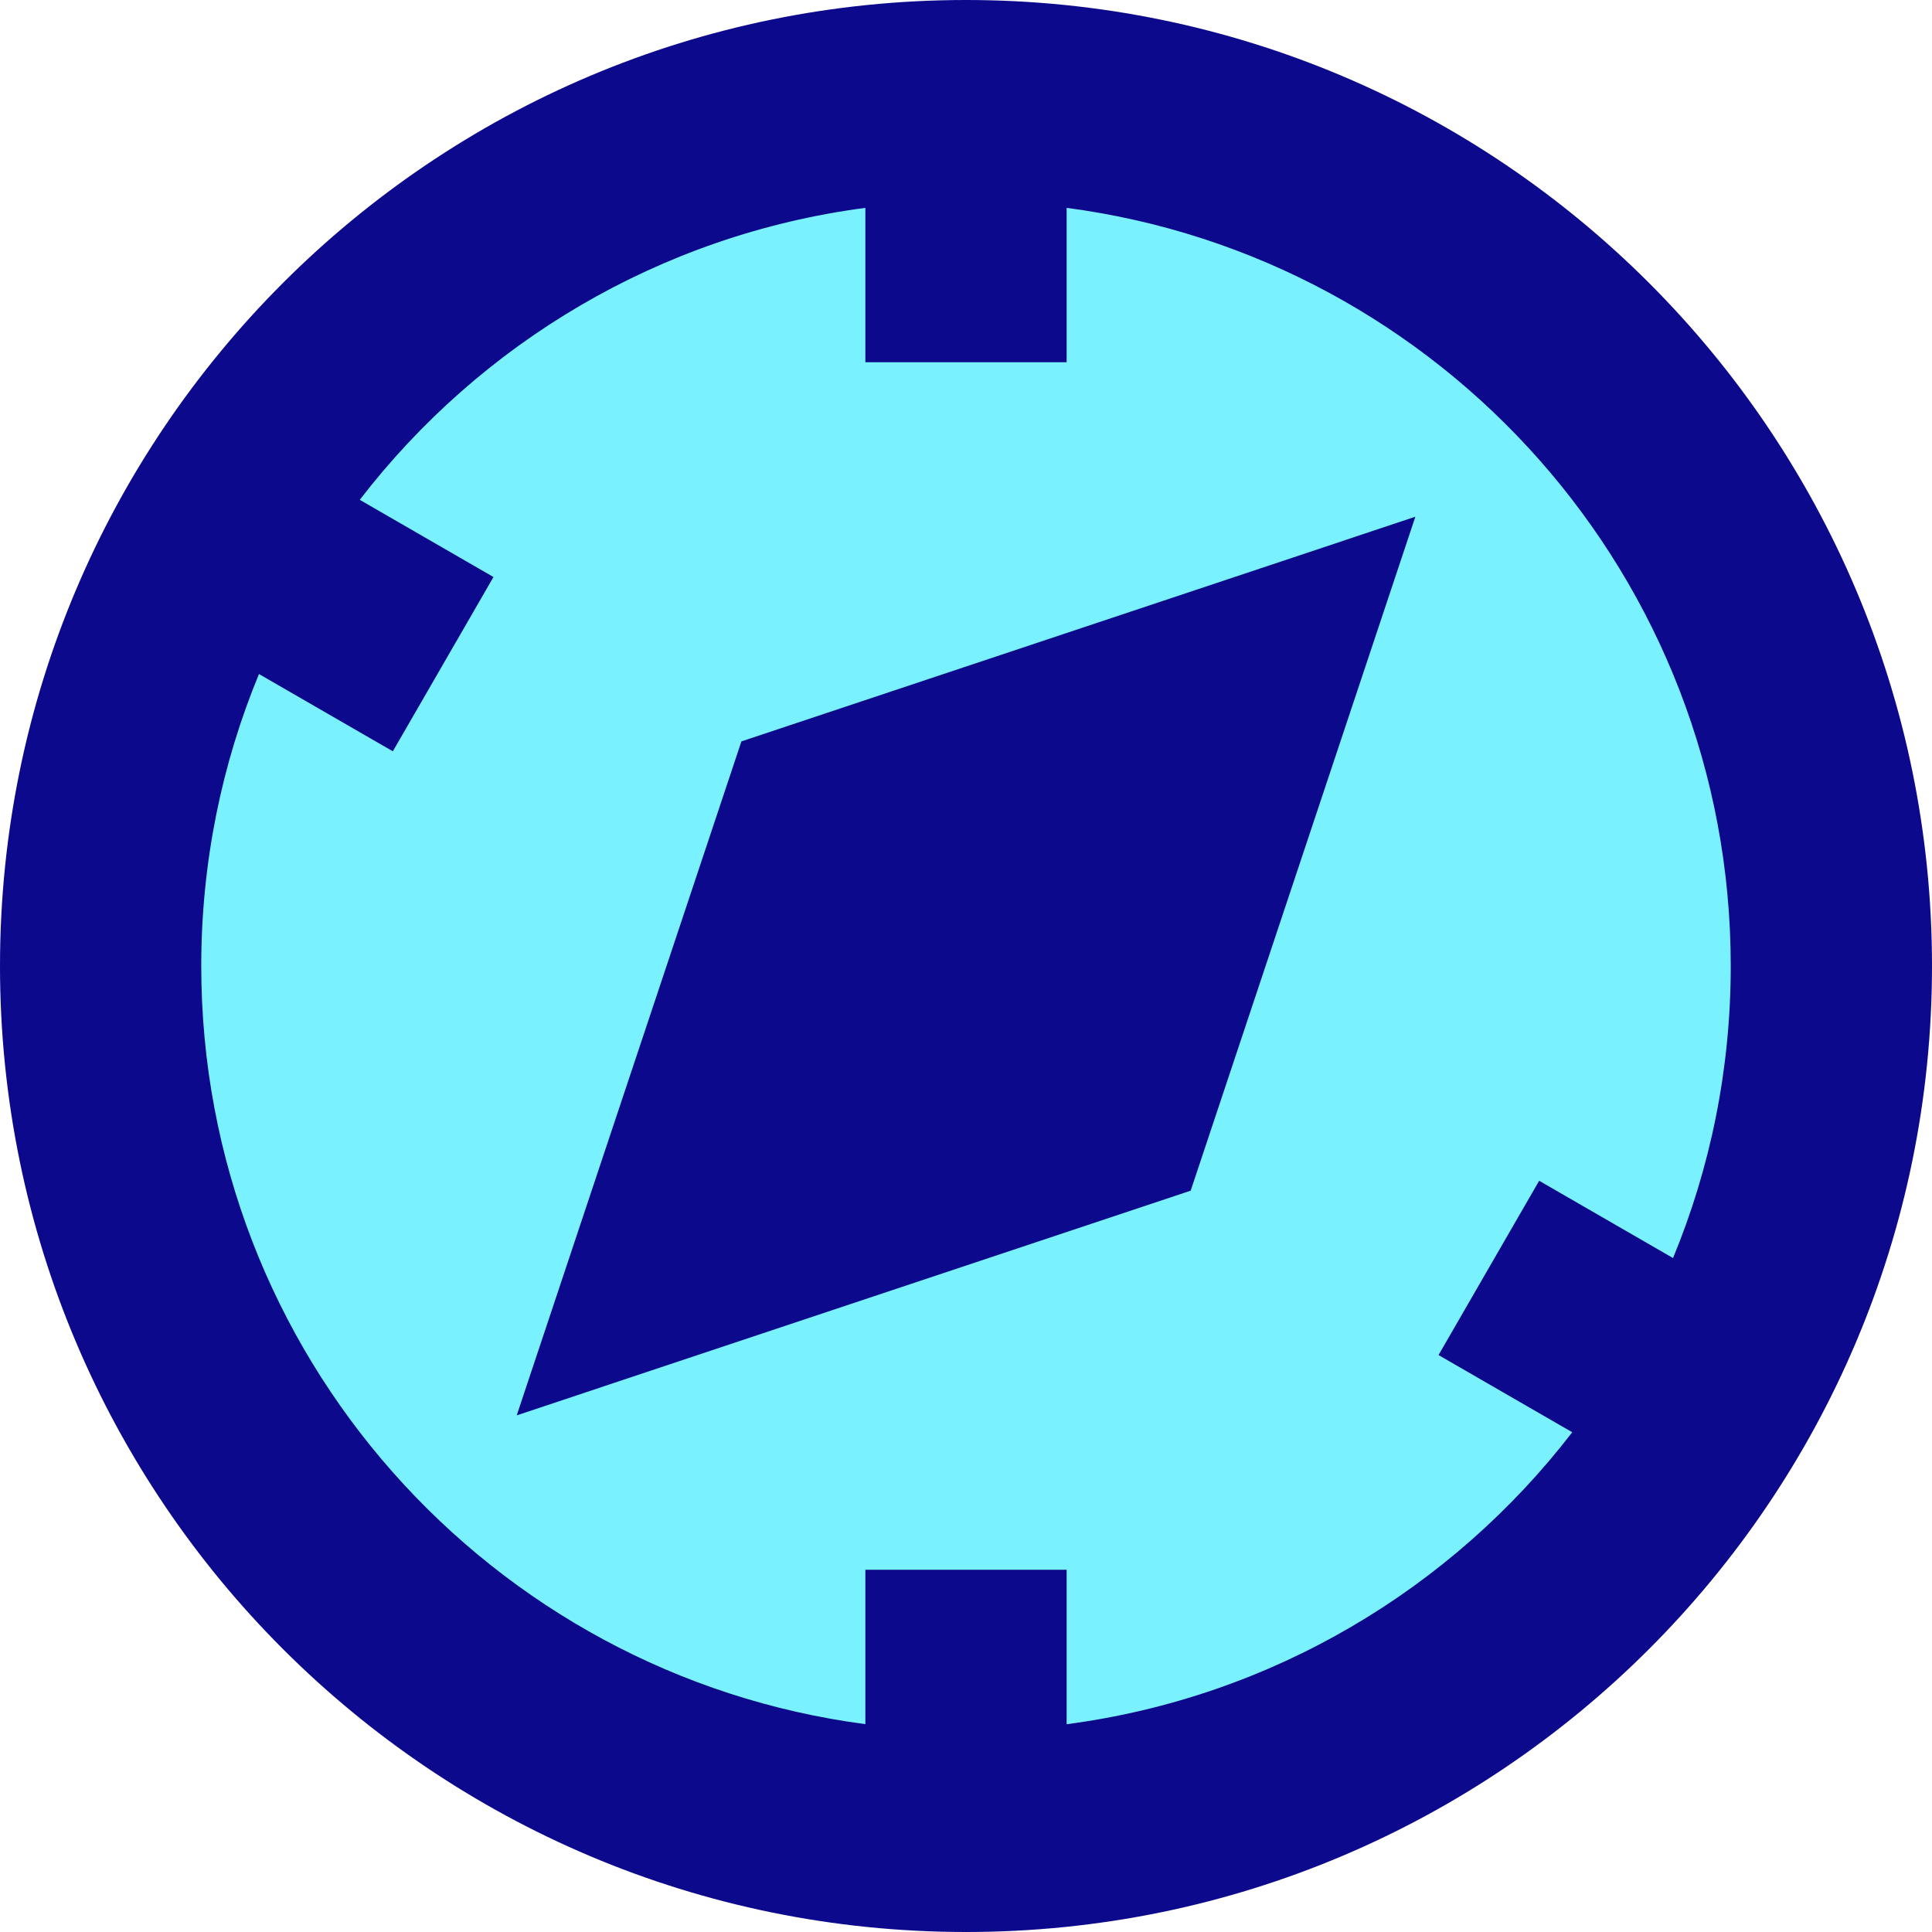 <svg xmlns="http://www.w3.org/2000/svg" fill="none" viewBox="0 0 24 24" id="Safari-Logo--Streamline-Sharp">
  <desc>
    Safari Logo Streamline Icon: https://streamlinehq.com
  </desc>
  <g id="safari-logo">
    <path id="Ellipse 794" fill="#7af1ff" d="M1.25 12a10.75 10.75 0 1 0 21.5 0 10.75 10.75 0 1 0 -21.5 0" stroke-width="1"></path>
    <path id="Union" fill="#0c098c" fill-rule="evenodd" d="M10.75 2.582c-2.552 0.335 -4.784 1.683 -6.281 3.627l1.661 0.959 -1.25 2.165 -1.663 -0.96C2.755 9.49 2.5 10.715 2.5 12c0 4.823 3.594 8.806 8.25 9.418V19.5h2.5v1.919c2.551 -0.335 4.784 -1.683 6.281 -3.627l-1.661 -0.959 1.25 -2.165 1.663 0.96C21.245 14.51 21.5 13.285 21.5 12c0 -4.823 -3.594 -8.807 -8.25 -9.418V4.5h-2.5V2.582ZM12 0C5.373 0 0 5.373 0 12c0 6.627 5.373 12 12 12 6.627 0 12 -5.373 12 -12 0 -6.627 -5.373 -12 -12 -12ZM9.21 9.21l8.372 -2.791 -2.791 8.372 -8.372 2.791 2.791 -8.372Z" clip-rule="evenodd" stroke-width="1"></path>
  </g>
</svg>